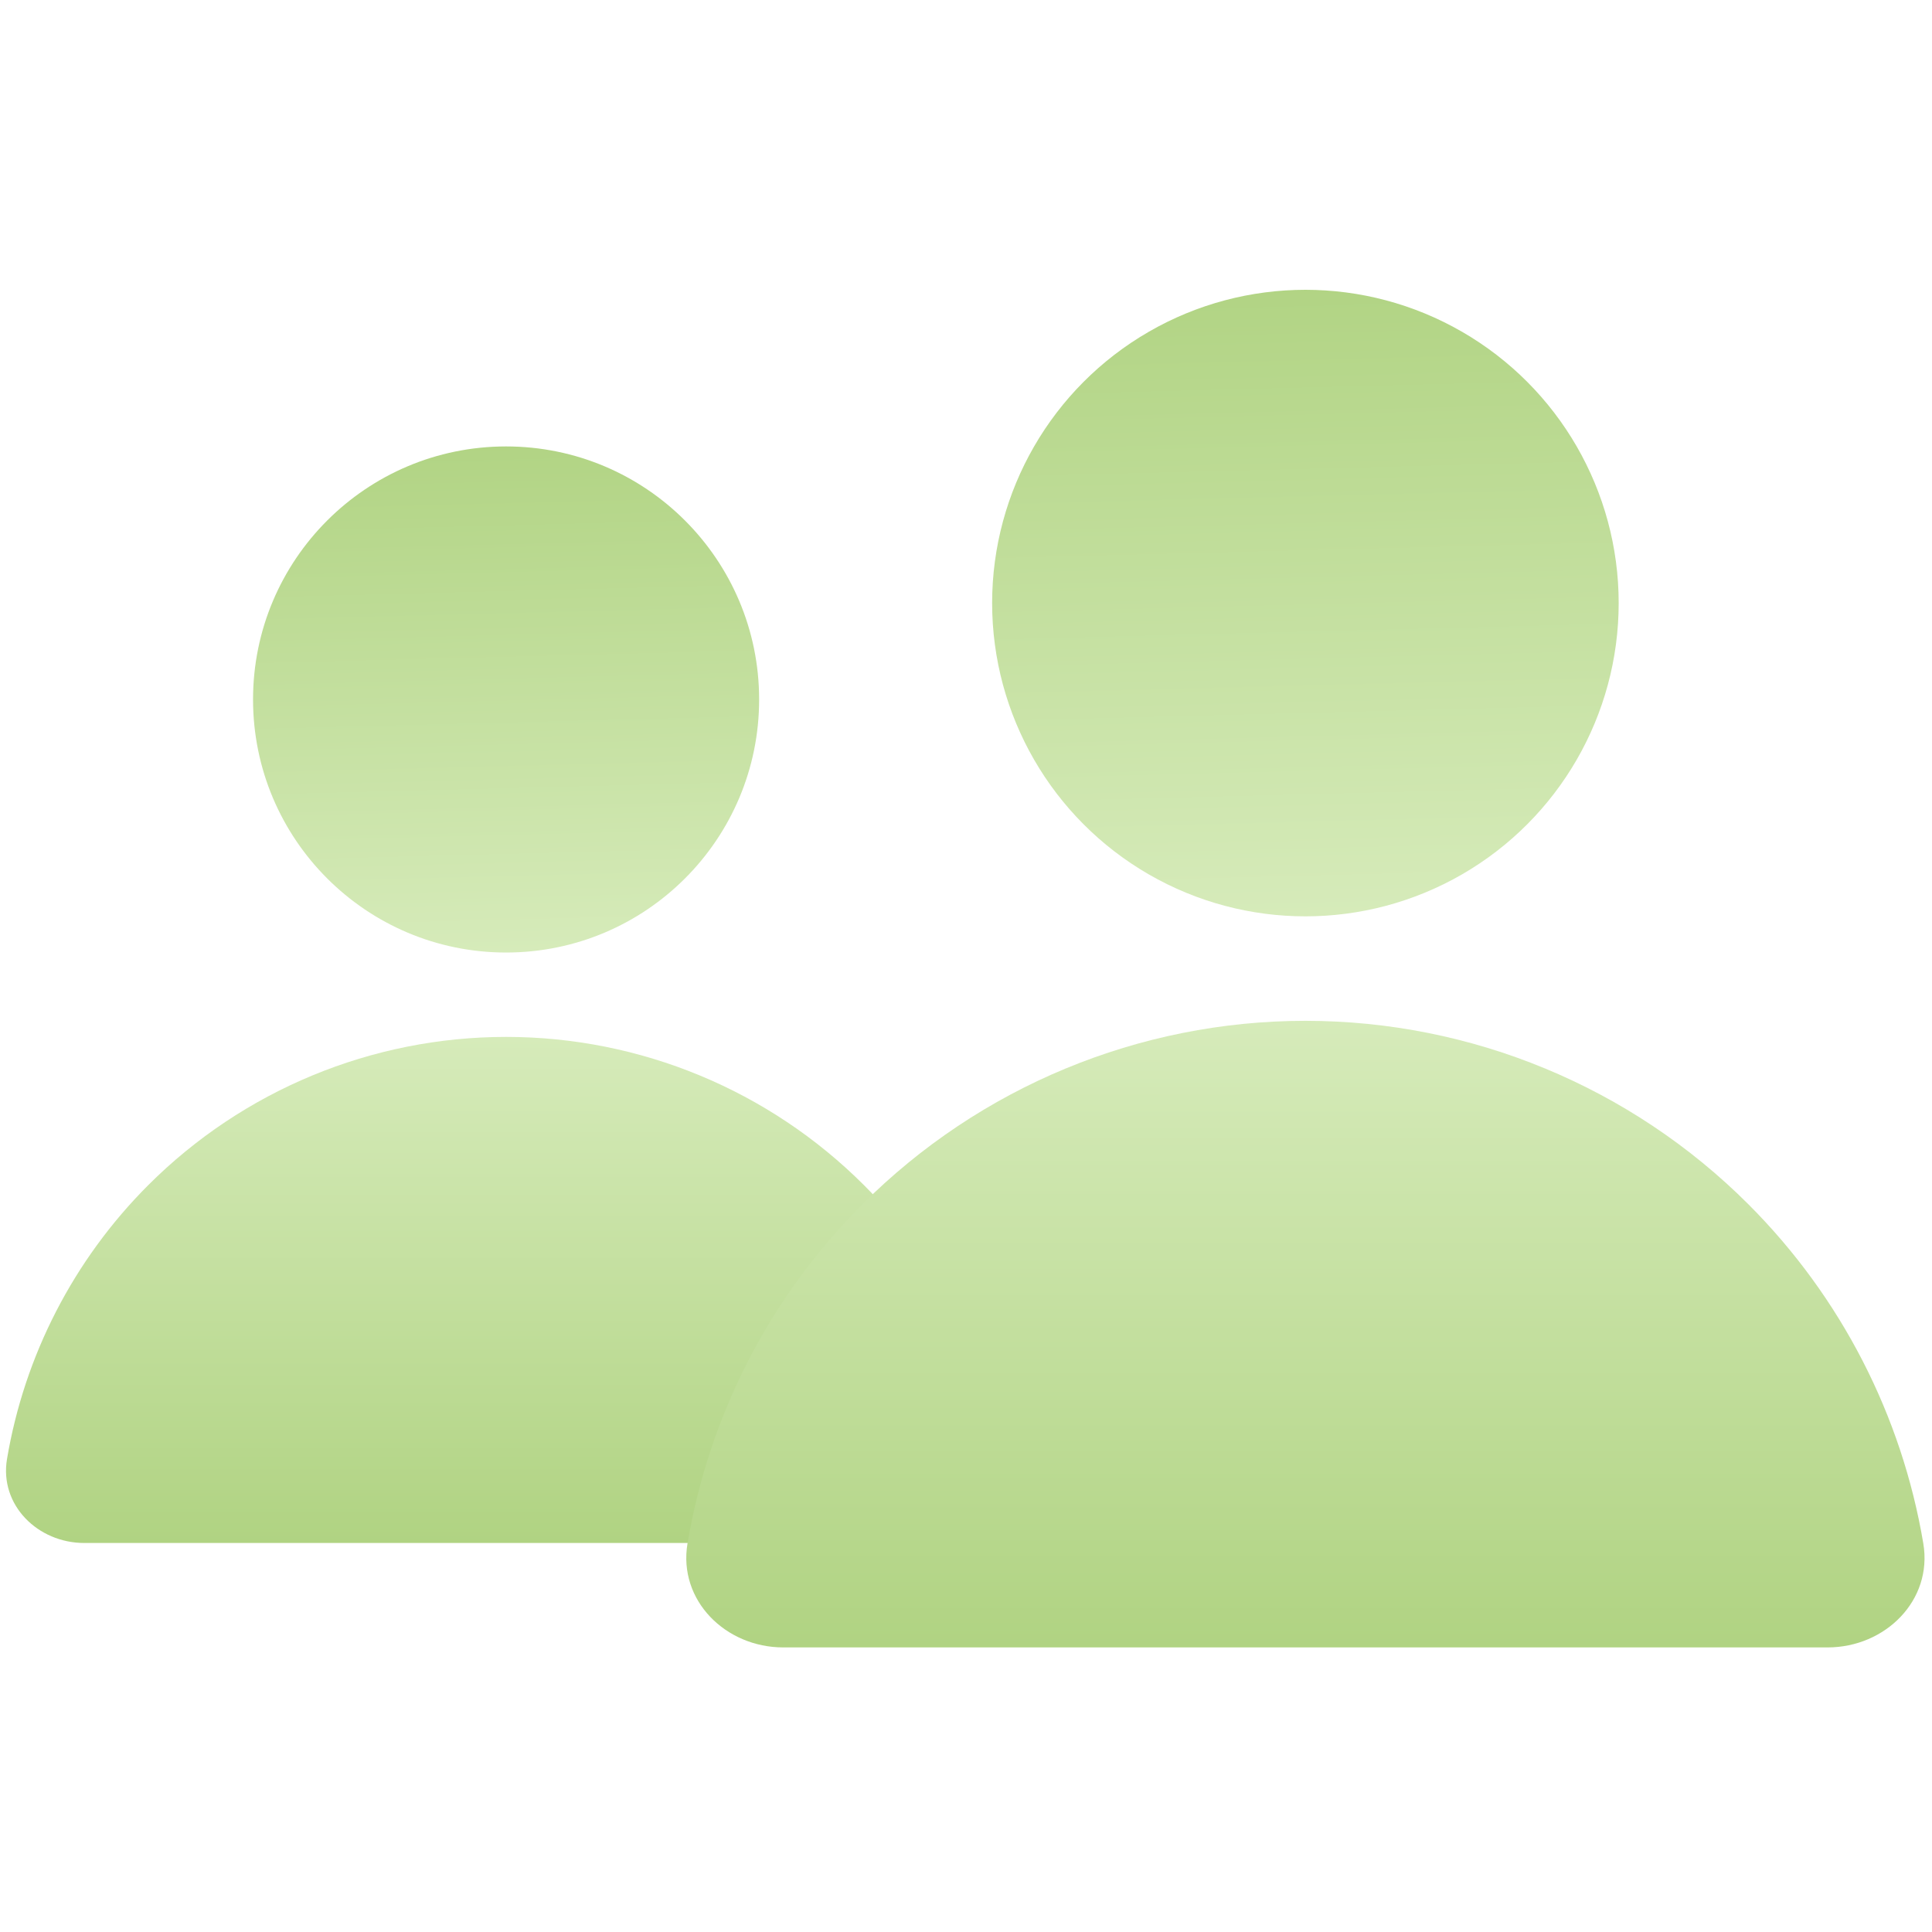 <svg width="40" height="40" viewBox="0 0 40 40" fill="none" xmlns="http://www.w3.org/2000/svg">
<path d="M19.21 31.946C20.174 31.946 20.971 31.159 20.811 30.208C20.452 28.073 19.438 26.087 17.887 24.537C15.922 22.572 13.257 21.468 10.478 21.468C7.699 21.468 5.034 22.572 3.069 24.537C1.519 26.087 0.504 28.073 0.145 30.208C-0.015 31.159 0.782 31.946 1.746 31.946L19.21 31.946Z" fill="url(#paint0_linear_973_46)"/>
<circle cx="10.478" cy="14.482" r="5.239" fill="url(#paint1_linear_973_46)"/>
<path d="M37.838 34.108C39.032 34.108 40.018 33.133 39.82 31.956C39.376 29.314 38.12 26.855 36.2 24.935C33.767 22.502 30.468 21.135 27.027 21.135C23.586 21.135 20.287 22.502 17.854 24.935C15.934 26.855 14.678 29.314 14.234 31.956C14.036 33.133 15.022 34.108 16.216 34.108L37.838 34.108Z" fill="url(#paint2_linear_973_46)"/>
<circle cx="27.027" cy="12.486" r="6.486" fill="url(#paint3_linear_973_46)"/>
<defs>
<linearGradient id="paint0_linear_973_46" x1="10.478" y1="21.468" x2="10.478" y2="31.946" gradientUnits="userSpaceOnUse">
<stop stop-color="#D6EBBA"/>
<stop offset="1" stop-color="#B0D382"/>
</linearGradient>
<linearGradient id="paint1_linear_973_46" x1="9.991" y1="8.846" x2="10.269" y2="19.727" gradientUnits="userSpaceOnUse">
<stop stop-color="#B0D382"/>
<stop offset="1" stop-color="#D6EBBA"/>
</linearGradient>
<linearGradient id="paint2_linear_973_46" x1="27.027" y1="21.135" x2="27.027" y2="34.108" gradientUnits="userSpaceOnUse">
<stop stop-color="#D6EBBA"/>
<stop offset="1" stop-color="#B0D382"/>
</linearGradient>
<linearGradient id="paint3_linear_973_46" x1="26.424" y1="5.508" x2="26.768" y2="18.98" gradientUnits="userSpaceOnUse">
<stop stop-color="#B0D382"/>
<stop offset="1" stop-color="#D6EBBA"/>
</linearGradient>
</defs>
</svg>
